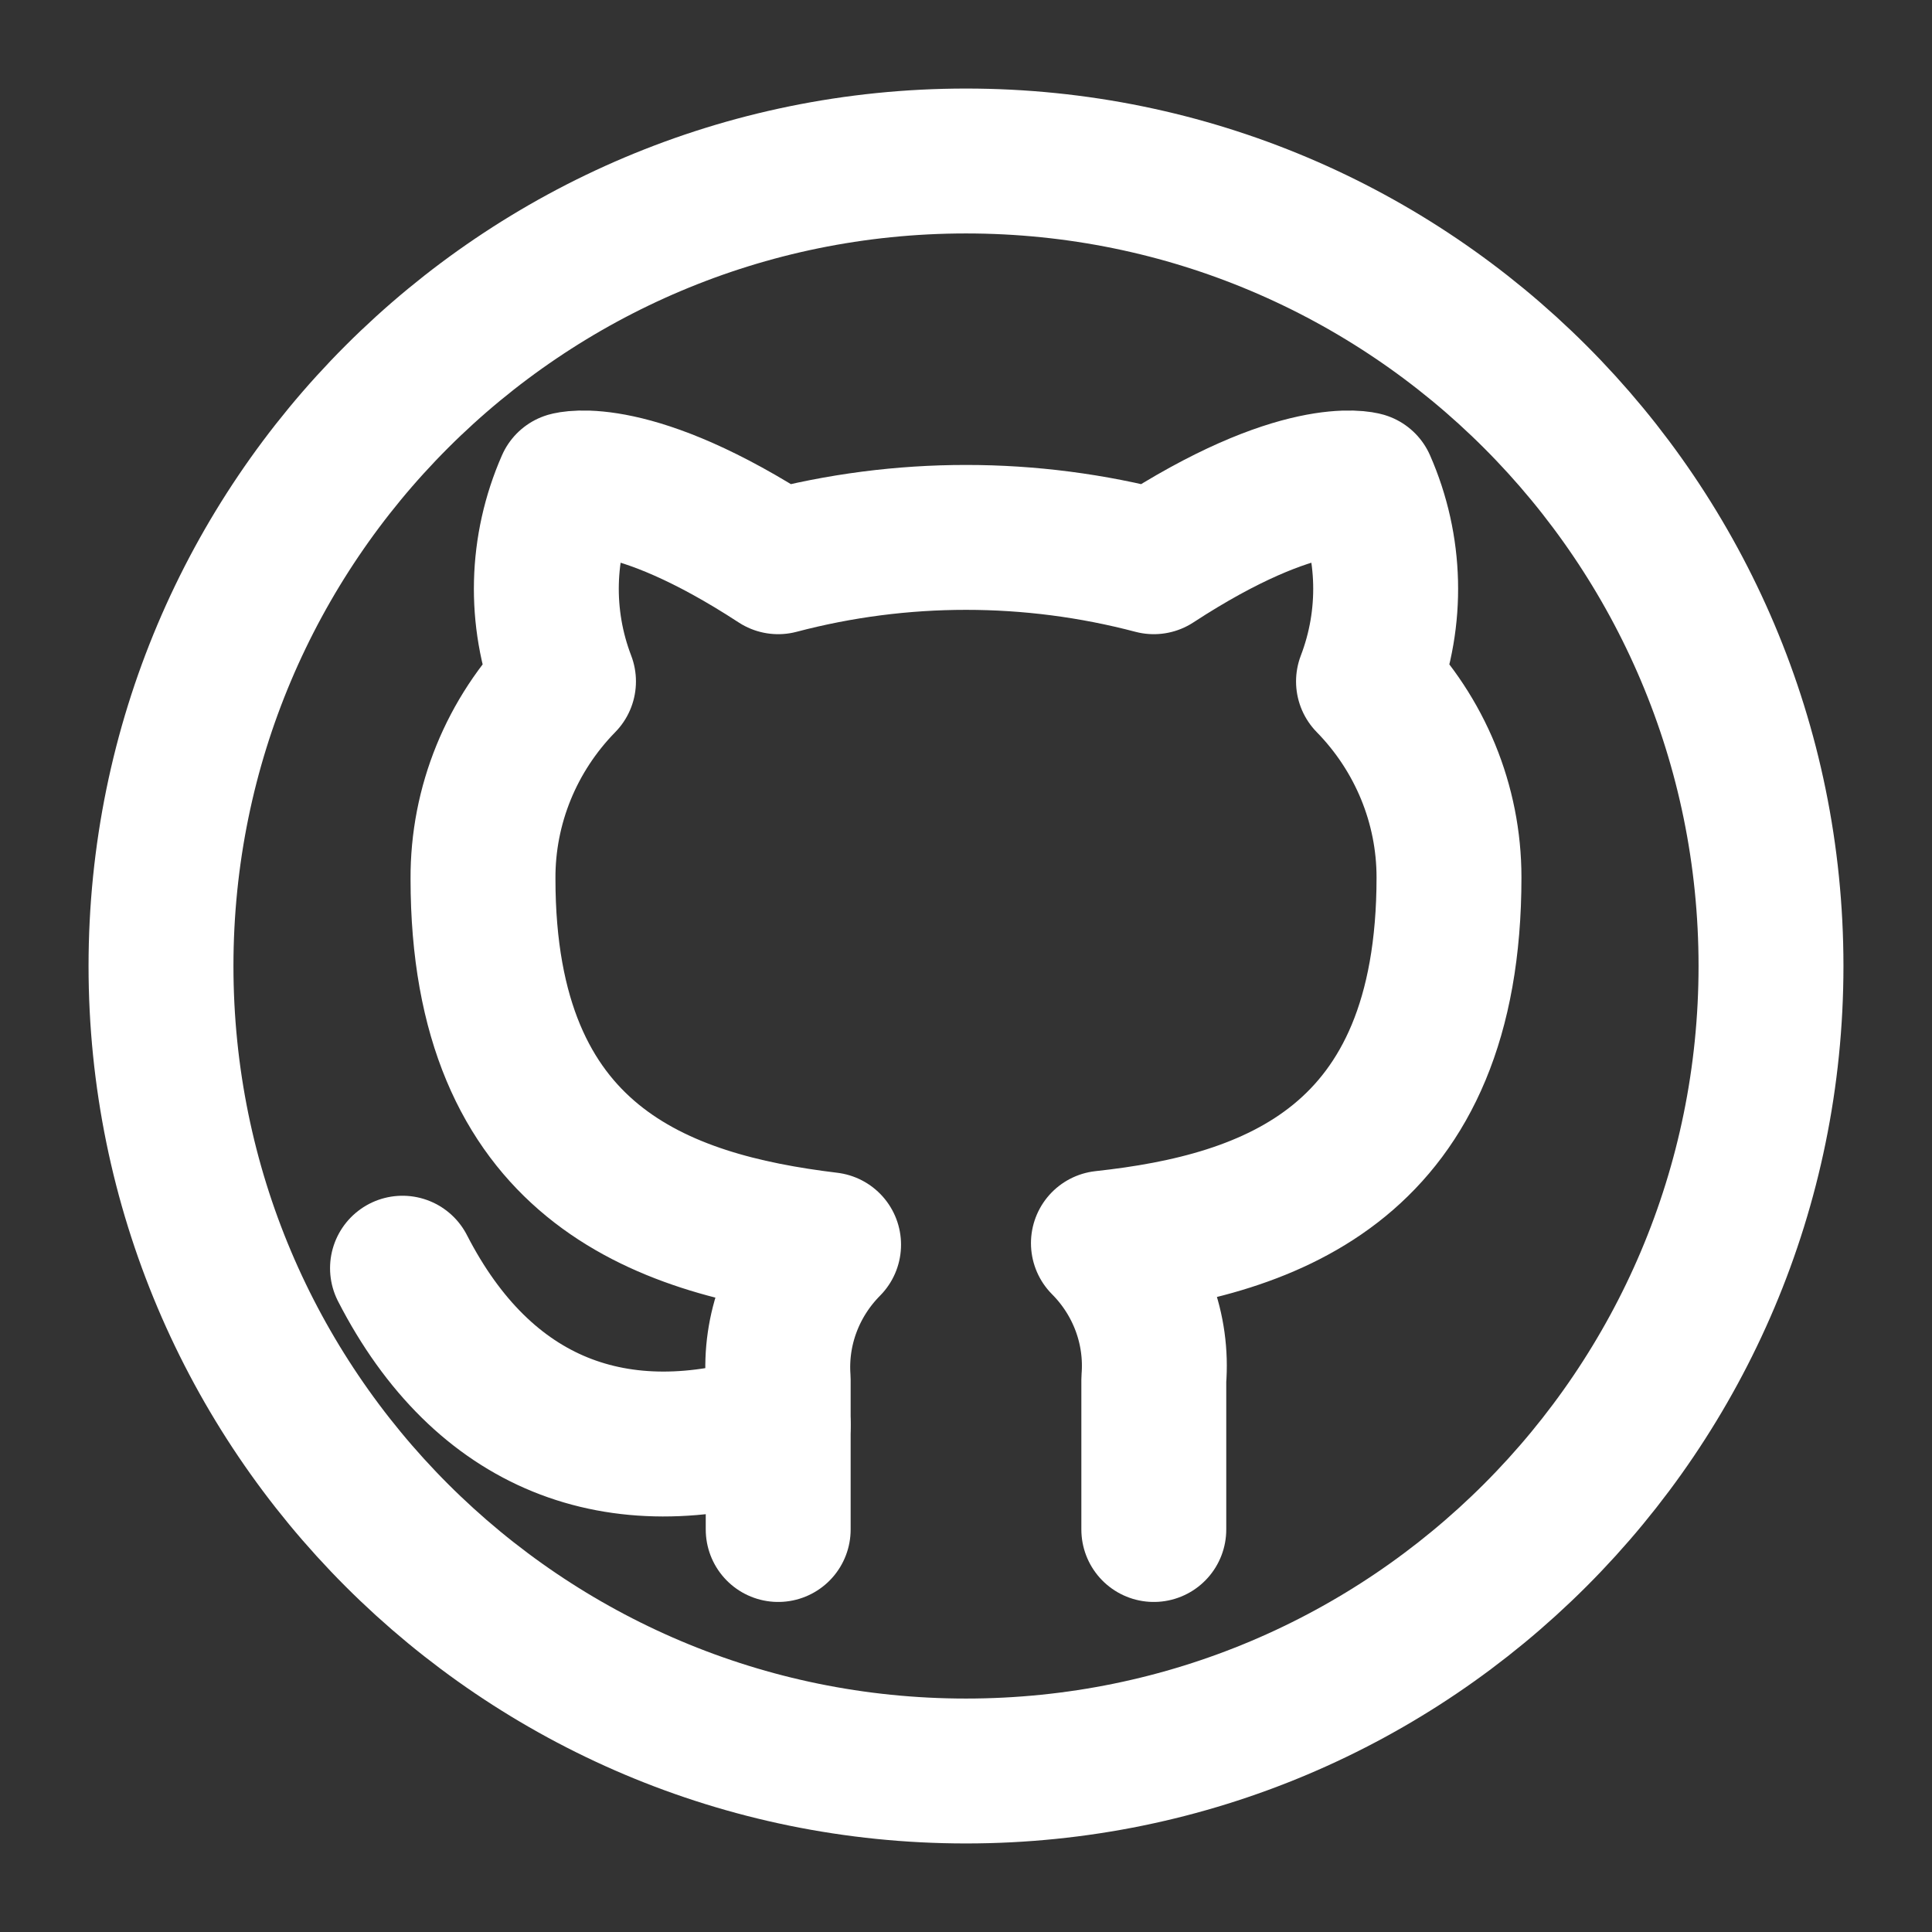 <?xml version="1.0" encoding="UTF-8"?><svg width="43px" height="43px" stroke-width="1.8" viewBox="0 0 24 24" fill="none" xmlns="http://www.w3.org/2000/svg" color="#ffffff"><rect x="0" y="0" width="24" height="24" fill="#333333" stroke="none"/><path d="M12 22C17.523 22 22 17.523 22 12C22 6.477 17.523 2 12 2C6.477 2 2 6.477 2 12C2 17.523 6.477 22 12 22Z" stroke="#ffffff" stroke-width="1.8" stroke-linecap="round" stroke-linejoin="round"></path><path d="M14.333 19V17.137C14.358 16.828 14.315 16.516 14.207 16.224C14.099 15.932 13.929 15.666 13.707 15.443C15.8 15.216 18 14.443 18 10.899C18 9.993 17.642 9.121 17 8.465C17.304 7.672 17.282 6.795 16.94 6.017C16.94 6.017 16.153 5.79 14.333 6.978C12.805 6.575 11.195 6.575 9.667 6.978C7.847 5.79 7.06 6.017 7.06 6.017C6.718 6.795 6.696 7.672 7 8.465C6.353 9.126 5.995 10.005 6 10.918C6 14.437 8.2 15.209 10.293 15.462C10.074 15.683 9.905 15.946 9.797 16.235C9.689 16.523 9.645 16.831 9.667 17.137V19" stroke="#ffffff" stroke-width="1.8" stroke-linecap="round" stroke-linejoin="round"></path><path d="M9.667 17.702C7.667 18.334 6 17.702 5 15.754" stroke="#ffffff" stroke-width="1.8" stroke-linecap="round" stroke-linejoin="round"></path></svg>